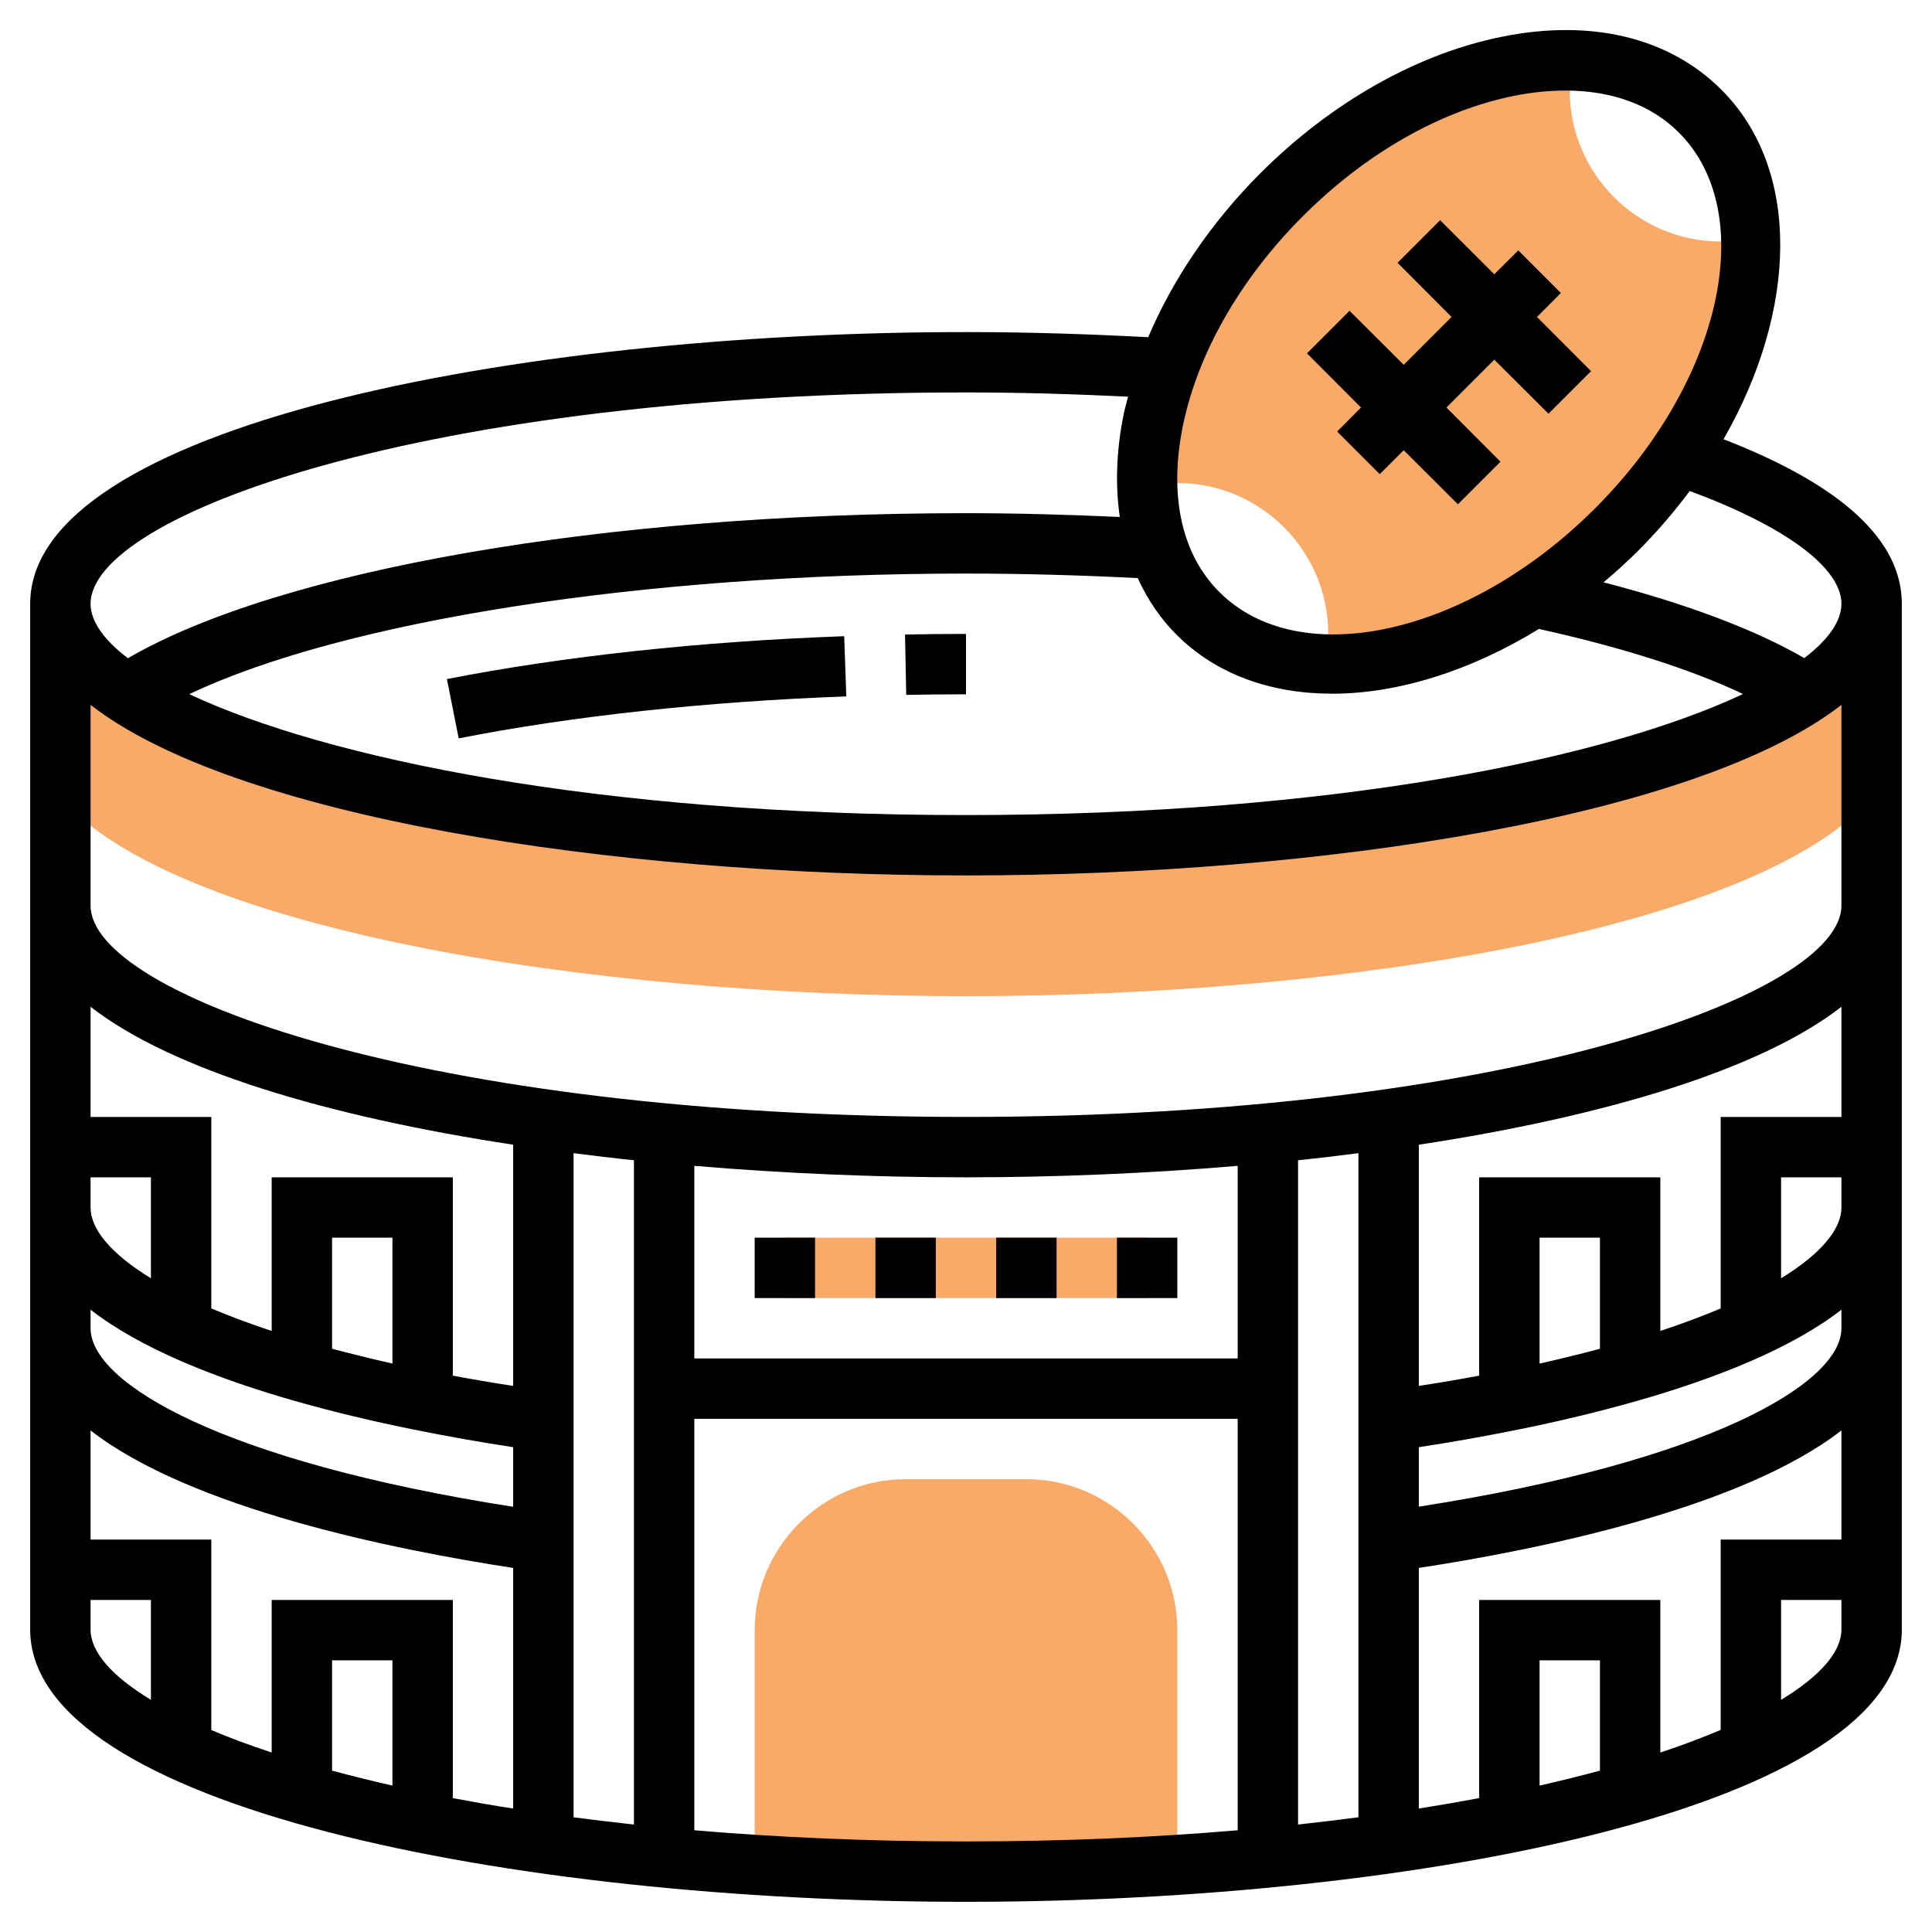 <?xml version="1.0" encoding="UTF-8"?>
<svg xmlns="http://www.w3.org/2000/svg" xmlns:xlink="http://www.w3.org/1999/xlink" width="50pt" height="50pt" viewBox="0 0 50 50" version="1.1">
<g id="surface1">
<path style=" stroke:none;fill-rule:nonzero;fill:#f9aa68;fill-opacity:1;" d="M 45.301 6.172 L 45.156 6.195 C 44.926 6.23 44.723 6.25 44.531 6.25 C 42.379 6.25 40.625 4.496 40.625 2.344 C 40.625 2.156 40.645 1.949 40.68 1.719 L 40.703 1.574 C 38.332 1.504 35.488 2.719 33.168 5.043 C 30.844 7.363 29.629 10.207 29.699 12.578 L 29.844 12.555 C 30.074 12.52 30.277 12.5 30.469 12.5 C 32.621 12.5 34.375 14.254 34.375 16.406 C 34.375 16.594 34.355 16.801 34.32 17.031 L 34.297 17.176 C 36.668 17.246 39.512 16.031 41.832 13.707 C 44.156 11.387 45.371 8.539 45.301 6.172 Z M 45.301 6.172 "/>
<path style=" stroke:none;fill-rule:nonzero;fill:#f9aa68;fill-opacity:1;" d="M 26.562 38.281 L 23.438 38.281 C 21.285 38.281 19.531 40.035 19.531 42.188 L 19.531 48.266 C 21.285 48.375 23.117 48.438 25 48.438 C 26.883 48.438 28.715 48.375 30.469 48.266 L 30.469 42.188 C 30.469 40.035 28.715 38.281 26.562 38.281 Z M 26.562 38.281 "/>
<path style=" stroke:none;fill-rule:nonzero;fill:#f9aa68;fill-opacity:1;" d="M 25 21.875 C 12.055 21.875 1.562 19.078 1.562 15.625 L 1.562 20.637 C 4.461 23.992 14.996 25.781 25 25.781 C 35.004 25.781 45.539 23.992 48.438 20.637 L 48.438 15.625 C 48.438 19.078 37.945 21.875 25 21.875 Z M 25 21.875 "/>
<path style=" stroke:none;fill-rule:nonzero;fill:#f9aa68;fill-opacity:1;" d="M 20.312 32.031 L 29.688 32.031 L 29.688 33.594 L 20.312 33.594 Z M 20.312 32.031 "/>
<path style=" stroke:none;fill-rule:nonzero;fill:rgb(0%,0%,0%);fill-opacity:1;" d="M 34.605 11.168 L 35.707 12.27 L 36.328 11.652 L 37.73 13.051 L 38.832 11.949 L 37.434 10.547 L 38.672 9.309 L 40.074 10.707 L 41.176 9.605 L 39.777 8.203 L 40.395 7.582 L 39.293 6.48 L 38.672 7.098 L 37.27 5.699 L 36.168 6.801 L 37.566 8.203 L 36.328 9.441 L 34.926 8.043 L 33.824 9.145 L 35.223 10.547 Z M 34.605 11.168 "/>
<path style=" stroke:none;fill-rule:nonzero;fill:rgb(0%,0%,0%);fill-opacity:1;" d="M 11.566 17.574 L 11.871 19.109 C 14.805 18.531 18.273 18.156 21.902 18.023 L 21.848 16.465 C 18.137 16.598 14.582 16.984 11.566 17.574 Z M 11.566 17.574 "/>
<path style=" stroke:none;fill-rule:nonzero;fill:rgb(0%,0%,0%);fill-opacity:1;" d="M 23.453 17.984 C 23.961 17.973 24.477 17.969 25 17.969 L 25 16.406 C 24.465 16.406 23.941 16.41 23.422 16.422 Z M 23.453 17.984 "/>
<path style=" stroke:none;fill-rule:nonzero;fill:rgb(0%,0%,0%);fill-opacity:1;" d="M 44.605 11.367 C 46.52 8.027 46.621 4.391 44.551 2.324 C 43.203 0.973 41.188 0.484 38.879 0.949 C 36.684 1.387 34.457 2.645 32.613 4.488 C 31.34 5.766 30.355 7.223 29.715 8.727 C 28.168 8.645 26.59 8.594 25 8.594 C 13.258 8.594 0.781 11.059 0.781 15.625 L 0.781 42.172 C 0.781 46.75 13.258 49.219 25 49.219 C 36.742 49.219 49.219 46.75 49.219 42.172 L 49.219 15.625 C 49.219 13.977 47.656 12.551 44.605 11.367 Z M 47.656 15.625 C 47.656 16.07 47.324 16.551 46.695 17.031 C 45.418 16.293 43.652 15.629 41.5 15.07 C 41.805 14.816 42.098 14.547 42.387 14.262 C 42.883 13.766 43.332 13.242 43.73 12.707 C 46.191 13.617 47.656 14.691 47.656 15.625 Z M 44.531 33.863 C 44.062 34.059 43.547 34.254 42.969 34.445 L 42.969 30.469 L 38.281 30.469 L 38.281 35.602 C 37.781 35.695 37.262 35.785 36.719 35.867 L 36.719 29.625 C 41.516 28.895 45.555 27.691 47.656 26.055 L 47.656 28.906 L 44.531 28.906 Z M 41.406 34.906 C 40.914 35.039 40.398 35.164 39.844 35.289 L 39.844 32.031 L 41.406 32.031 Z M 44.531 44.77 C 44.059 44.969 43.539 45.168 42.969 45.355 L 42.969 41.406 L 38.281 41.406 L 38.281 46.535 C 37.781 46.629 37.258 46.719 36.719 46.805 L 36.719 40.578 C 39.816 40.105 45.055 39.039 47.656 37.02 L 47.656 39.844 L 44.531 39.844 Z M 41.406 45.824 C 40.914 45.957 40.391 46.086 39.844 46.211 L 39.844 42.969 L 41.406 42.969 Z M 10.156 46.211 C 9.609 46.086 9.086 45.957 8.594 45.824 L 8.594 42.969 L 10.156 42.969 Z M 7.031 41.406 L 7.031 45.355 C 6.461 45.168 5.941 44.973 5.469 44.773 L 5.469 39.844 L 2.344 39.844 L 2.344 37.02 C 4.945 39.043 10.184 40.105 13.281 40.578 L 13.281 46.805 C 12.742 46.723 12.219 46.629 11.719 46.535 L 11.719 41.406 Z M 10.156 35.289 C 9.602 35.164 9.086 35.035 8.594 34.906 L 8.594 32.031 L 10.156 32.031 Z M 7.031 30.469 L 7.031 34.445 C 6.453 34.254 5.938 34.059 5.469 33.863 L 5.469 28.906 L 2.344 28.906 L 2.344 26.055 C 4.445 27.691 8.484 28.895 13.281 29.625 L 13.281 35.867 C 12.738 35.785 12.219 35.695 11.719 35.602 L 11.719 30.469 Z M 14.844 29.844 C 15.359 29.91 15.879 29.973 16.406 30.027 L 16.406 47.219 C 15.871 47.16 15.352 47.098 14.844 47.031 Z M 17.969 30.172 C 20.273 30.367 22.648 30.469 25 30.469 C 27.352 30.469 29.727 30.367 32.031 30.172 L 32.031 35.156 L 17.969 35.156 Z M 33.594 30.027 C 34.121 29.973 34.641 29.91 35.156 29.844 L 35.156 47.031 C 34.648 47.098 34.129 47.16 33.594 47.219 Z M 25 28.906 C 10.965 28.906 2.344 25.723 2.344 23.438 L 2.344 18.242 C 6.047 21.125 15.75 22.656 25 22.656 C 34.25 22.656 43.953 21.125 47.656 18.242 L 47.656 23.438 C 47.656 25.723 39.035 28.906 25 28.906 Z M 30.605 11.059 C 30.984 9.164 32.09 7.223 33.719 5.594 C 35.348 3.965 37.289 2.859 39.188 2.48 C 39.648 2.387 40.094 2.344 40.52 2.344 C 41.719 2.344 42.734 2.715 43.449 3.43 C 45.531 5.512 44.562 9.875 41.281 13.156 C 38.004 16.434 33.641 17.406 31.555 15.32 C 30.586 14.355 30.25 12.844 30.605 11.059 Z M 34.477 17.953 C 36.172 17.953 38.051 17.367 39.828 16.277 C 41.977 16.754 43.77 17.324 45.109 17.961 C 41.582 19.621 34.543 21.094 25 21.094 C 15.461 21.094 8.43 19.621 4.898 17.965 C 8.871 16.074 16.625 14.844 25 14.844 C 26.496 14.844 27.984 14.887 29.445 14.961 C 29.695 15.508 30.023 16.004 30.449 16.426 C 31.477 17.457 32.898 17.953 34.477 17.953 Z M 25 10.156 C 26.41 10.156 27.812 10.199 29.195 10.266 C 29.152 10.43 29.105 10.594 29.074 10.754 C 28.887 11.688 28.863 12.566 28.98 13.379 C 27.668 13.32 26.336 13.281 25 13.281 C 15.641 13.281 7.254 14.746 3.309 17.035 C 2.676 16.551 2.344 16.07 2.344 15.625 C 2.344 13.34 10.965 10.156 25 10.156 Z M 2.344 30.469 L 3.906 30.469 L 3.906 33.082 C 2.855 32.438 2.344 31.801 2.344 31.25 Z M 2.344 33.895 C 4.945 35.918 10.184 36.98 13.281 37.453 L 13.281 38.996 C 5.781 37.824 2.344 35.805 2.344 34.375 Z M 2.344 42.172 L 2.344 41.406 L 3.906 41.406 L 3.906 43.992 C 2.883 43.371 2.344 42.746 2.344 42.172 Z M 17.969 47.367 L 17.969 36.719 L 32.031 36.719 L 32.031 47.367 C 29.875 47.551 27.527 47.656 25 47.656 C 22.473 47.656 20.125 47.551 17.969 47.367 Z M 46.094 43.992 L 46.094 41.406 L 47.656 41.406 L 47.656 42.172 C 47.656 42.746 47.117 43.371 46.094 43.992 Z M 36.719 38.992 L 36.719 37.453 C 39.816 36.98 45.055 35.914 47.656 33.895 L 47.656 34.375 C 47.656 35.805 44.219 37.824 36.719 38.992 Z M 46.094 33.082 L 46.094 30.469 L 47.656 30.469 L 47.656 31.25 C 47.656 31.801 47.145 32.438 46.094 33.082 Z M 46.094 33.082 "/>
<path style=" stroke:none;fill-rule:nonzero;fill:rgb(0%,0%,0%);fill-opacity:1;" d="M 19.531 32.031 L 21.094 32.031 L 21.094 33.594 L 19.531 33.594 Z M 19.531 32.031 "/>
<path style=" stroke:none;fill-rule:nonzero;fill:rgb(0%,0%,0%);fill-opacity:1;" d="M 22.656 32.031 L 24.219 32.031 L 24.219 33.594 L 22.656 33.594 Z M 22.656 32.031 "/>
<path style=" stroke:none;fill-rule:nonzero;fill:rgb(0%,0%,0%);fill-opacity:1;" d="M 25.781 32.031 L 27.344 32.031 L 27.344 33.594 L 25.781 33.594 Z M 25.781 32.031 "/>
<path style=" stroke:none;fill-rule:nonzero;fill:rgb(0%,0%,0%);fill-opacity:1;" d="M 28.906 32.031 L 30.469 32.031 L 30.469 33.594 L 28.906 33.594 Z M 28.906 32.031 "/>
</g>
</svg>
